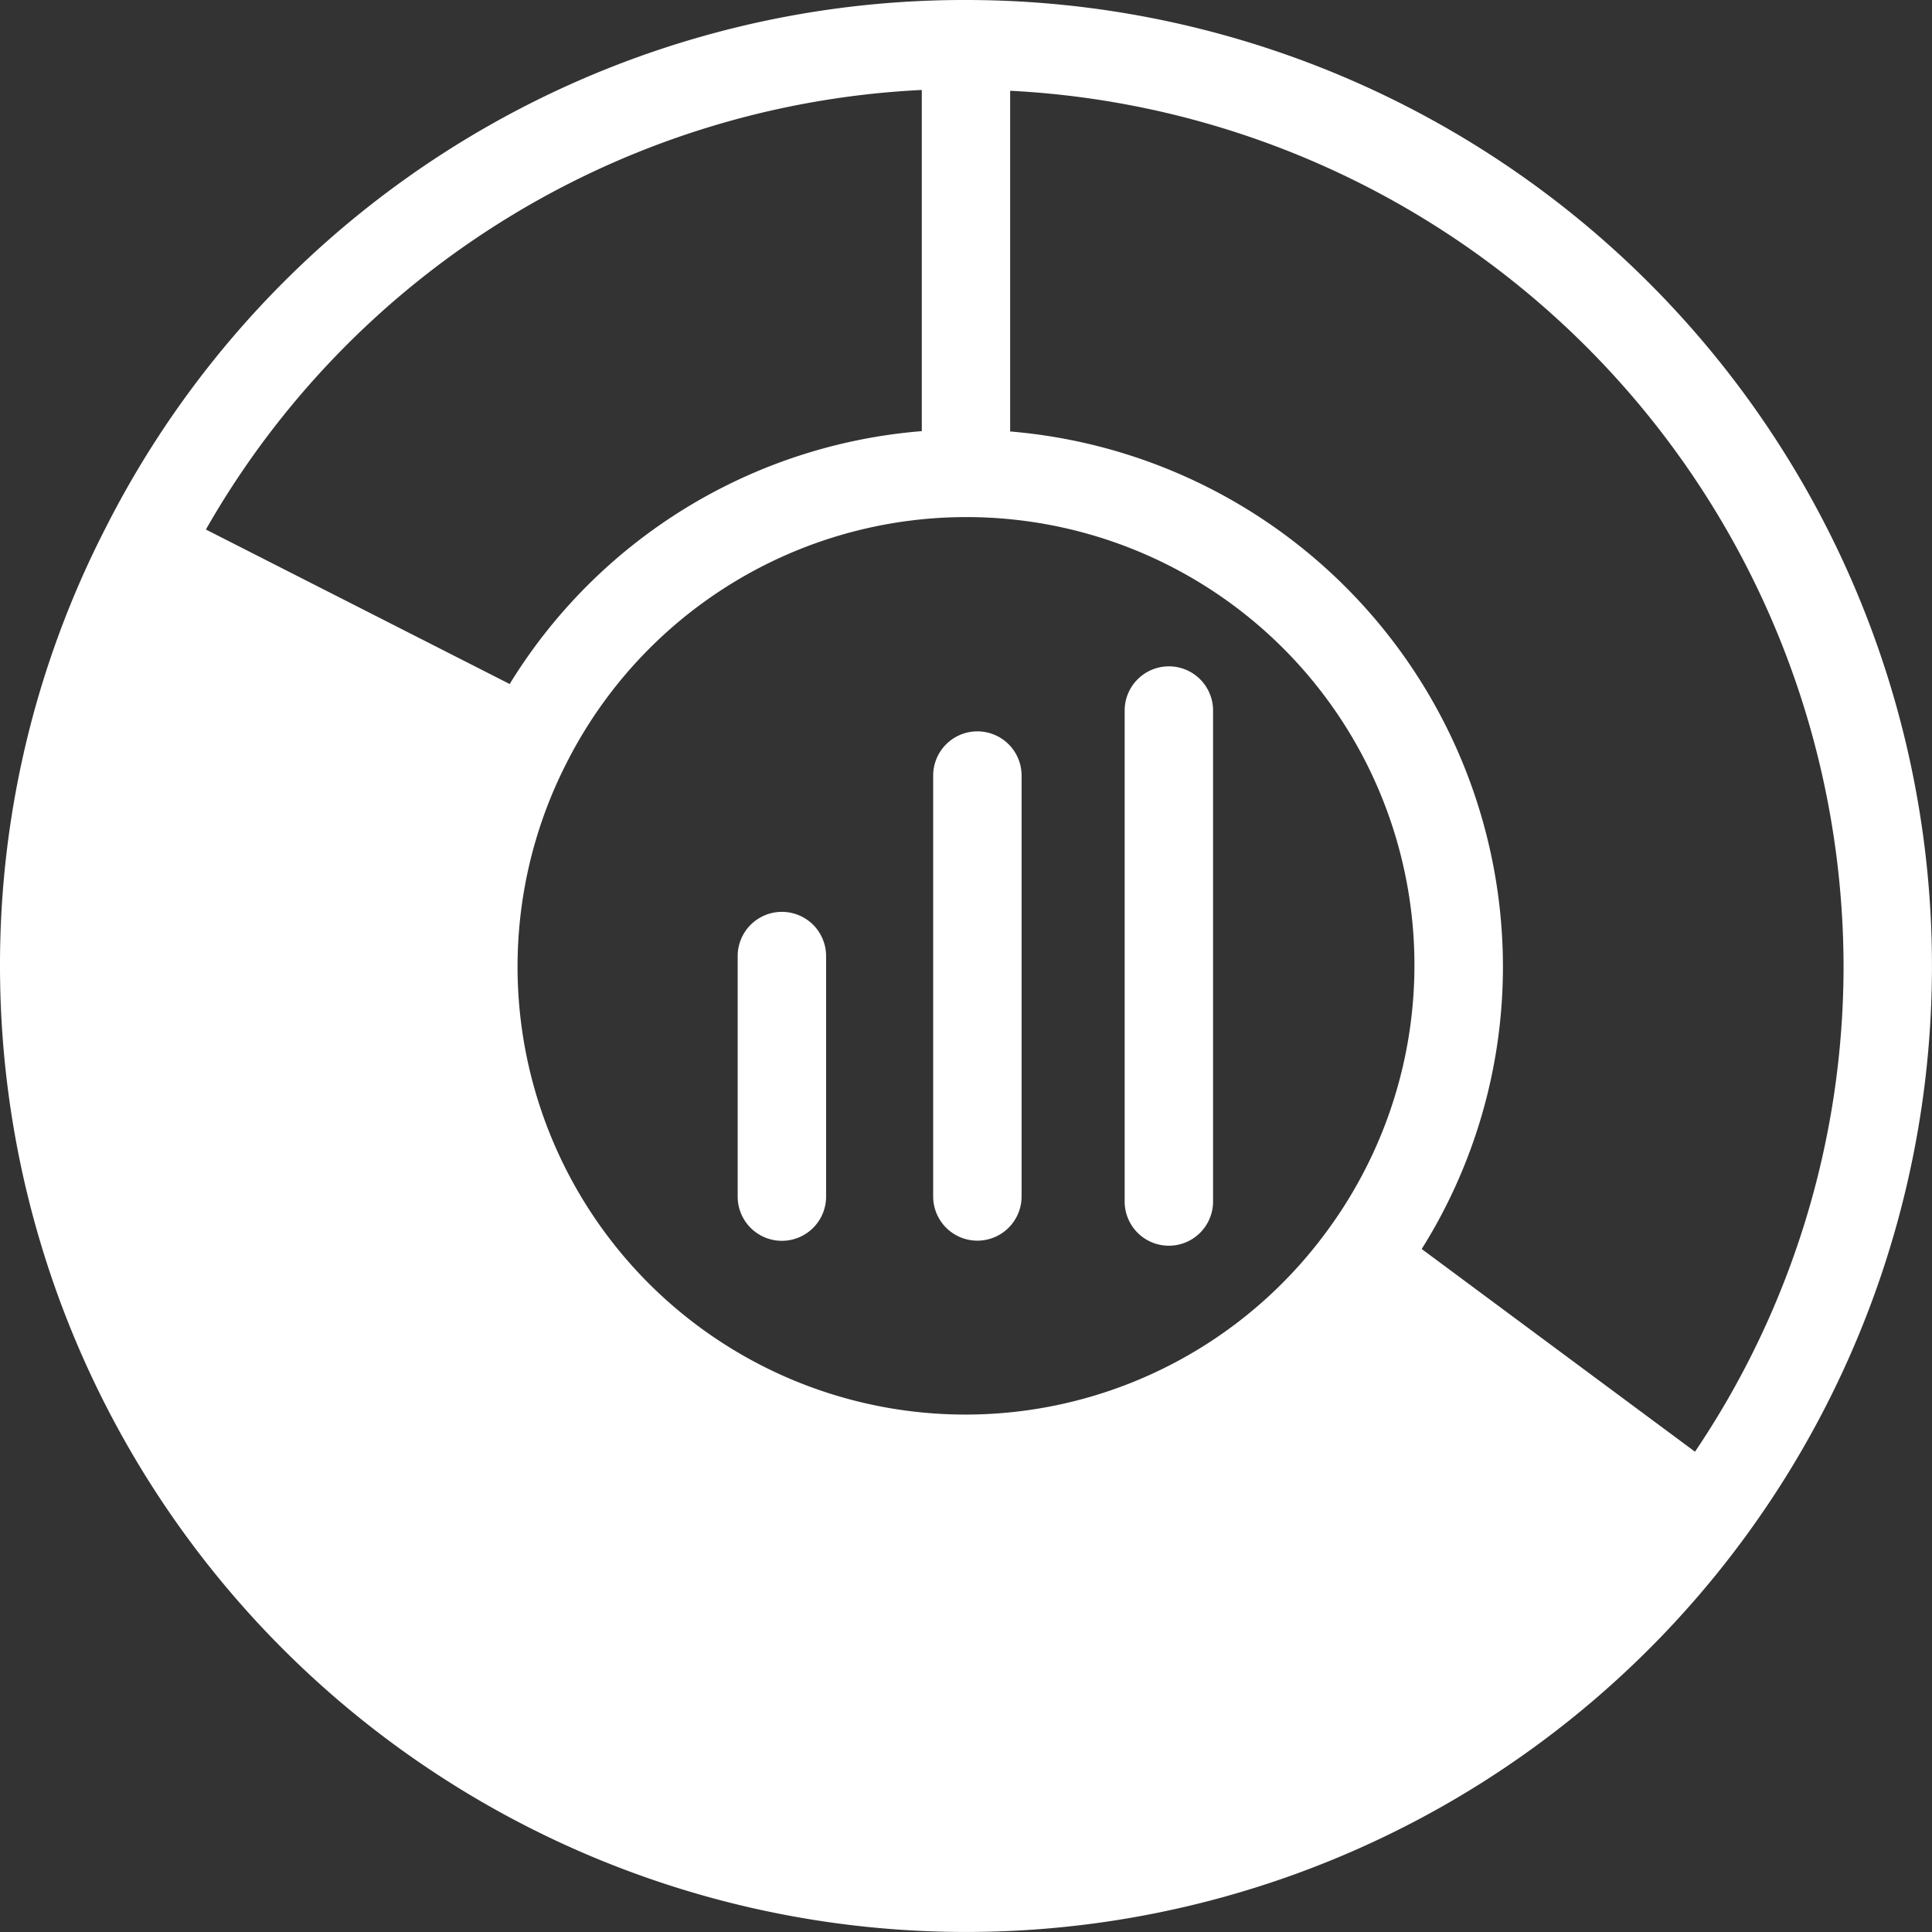 <svg id="pie-chart-in-a-circle" xmlns="http://www.w3.org/2000/svg" width="62.647" height="62.647" viewBox="0 0 62.647 62.647">
  <rect x="0" y="0" width="62.647" height="62.647" fill="#333333" stroke="none"/>
  <g id="Group_36" data-name="Group 36">
    <path id="Path_11" data-name="Path 11" d="M31.323,0a31.2,31.2,0,0,0-27.9,17.122,0,0,0,0,0,0,0A30.987,30.987,0,0,0,0,31.323,31.323,31.323,0,1,0,31.323,0ZM42.988,39.973h0a14.523,14.523,0,0,1-24.613-15.24h0A14.528,14.528,0,1,1,42.988,39.973ZM29.89,2.917V13.98a17.3,17.3,0,0,0-13.363,8.2L6.676,17.17A28.31,28.31,0,0,1,29.89,2.917ZM54.962,47.073,46.1,40.5a17.206,17.206,0,0,0,2.634-9.175A17.421,17.421,0,0,0,32.755,13.991V2.943A28.469,28.469,0,0,1,59.779,31.326,28.133,28.133,0,0,1,54.962,47.073Z" fill="#fff"/>
    <path id="Path_12" data-name="Path 12" d="M18.122,20.629a1.434,1.434,0,0,0-1.433,1.433v7.8a1.433,1.433,0,1,0,2.867,0v-7.8A1.433,1.433,0,0,0,18.122,20.629Z" transform="translate(7.231 8.939)" fill="#fff"/>
    <path id="Path_13" data-name="Path 13" d="M22.544,16.546a1.434,1.434,0,0,0-1.433,1.433V31.627a1.433,1.433,0,1,0,2.867,0V17.979A1.433,1.433,0,0,0,22.544,16.546Z" transform="translate(9.148 7.169)" fill="#fff"/>
    <path id="Path_14" data-name="Path 14" d="M26.876,15.075a1.435,1.435,0,0,0-1.433,1.433v15.92a1.433,1.433,0,0,0,2.867,0V16.508A1.432,1.432,0,0,0,26.876,15.075Z" transform="translate(11.025 6.532)" fill="#fff"/>
  </g>
</svg>
